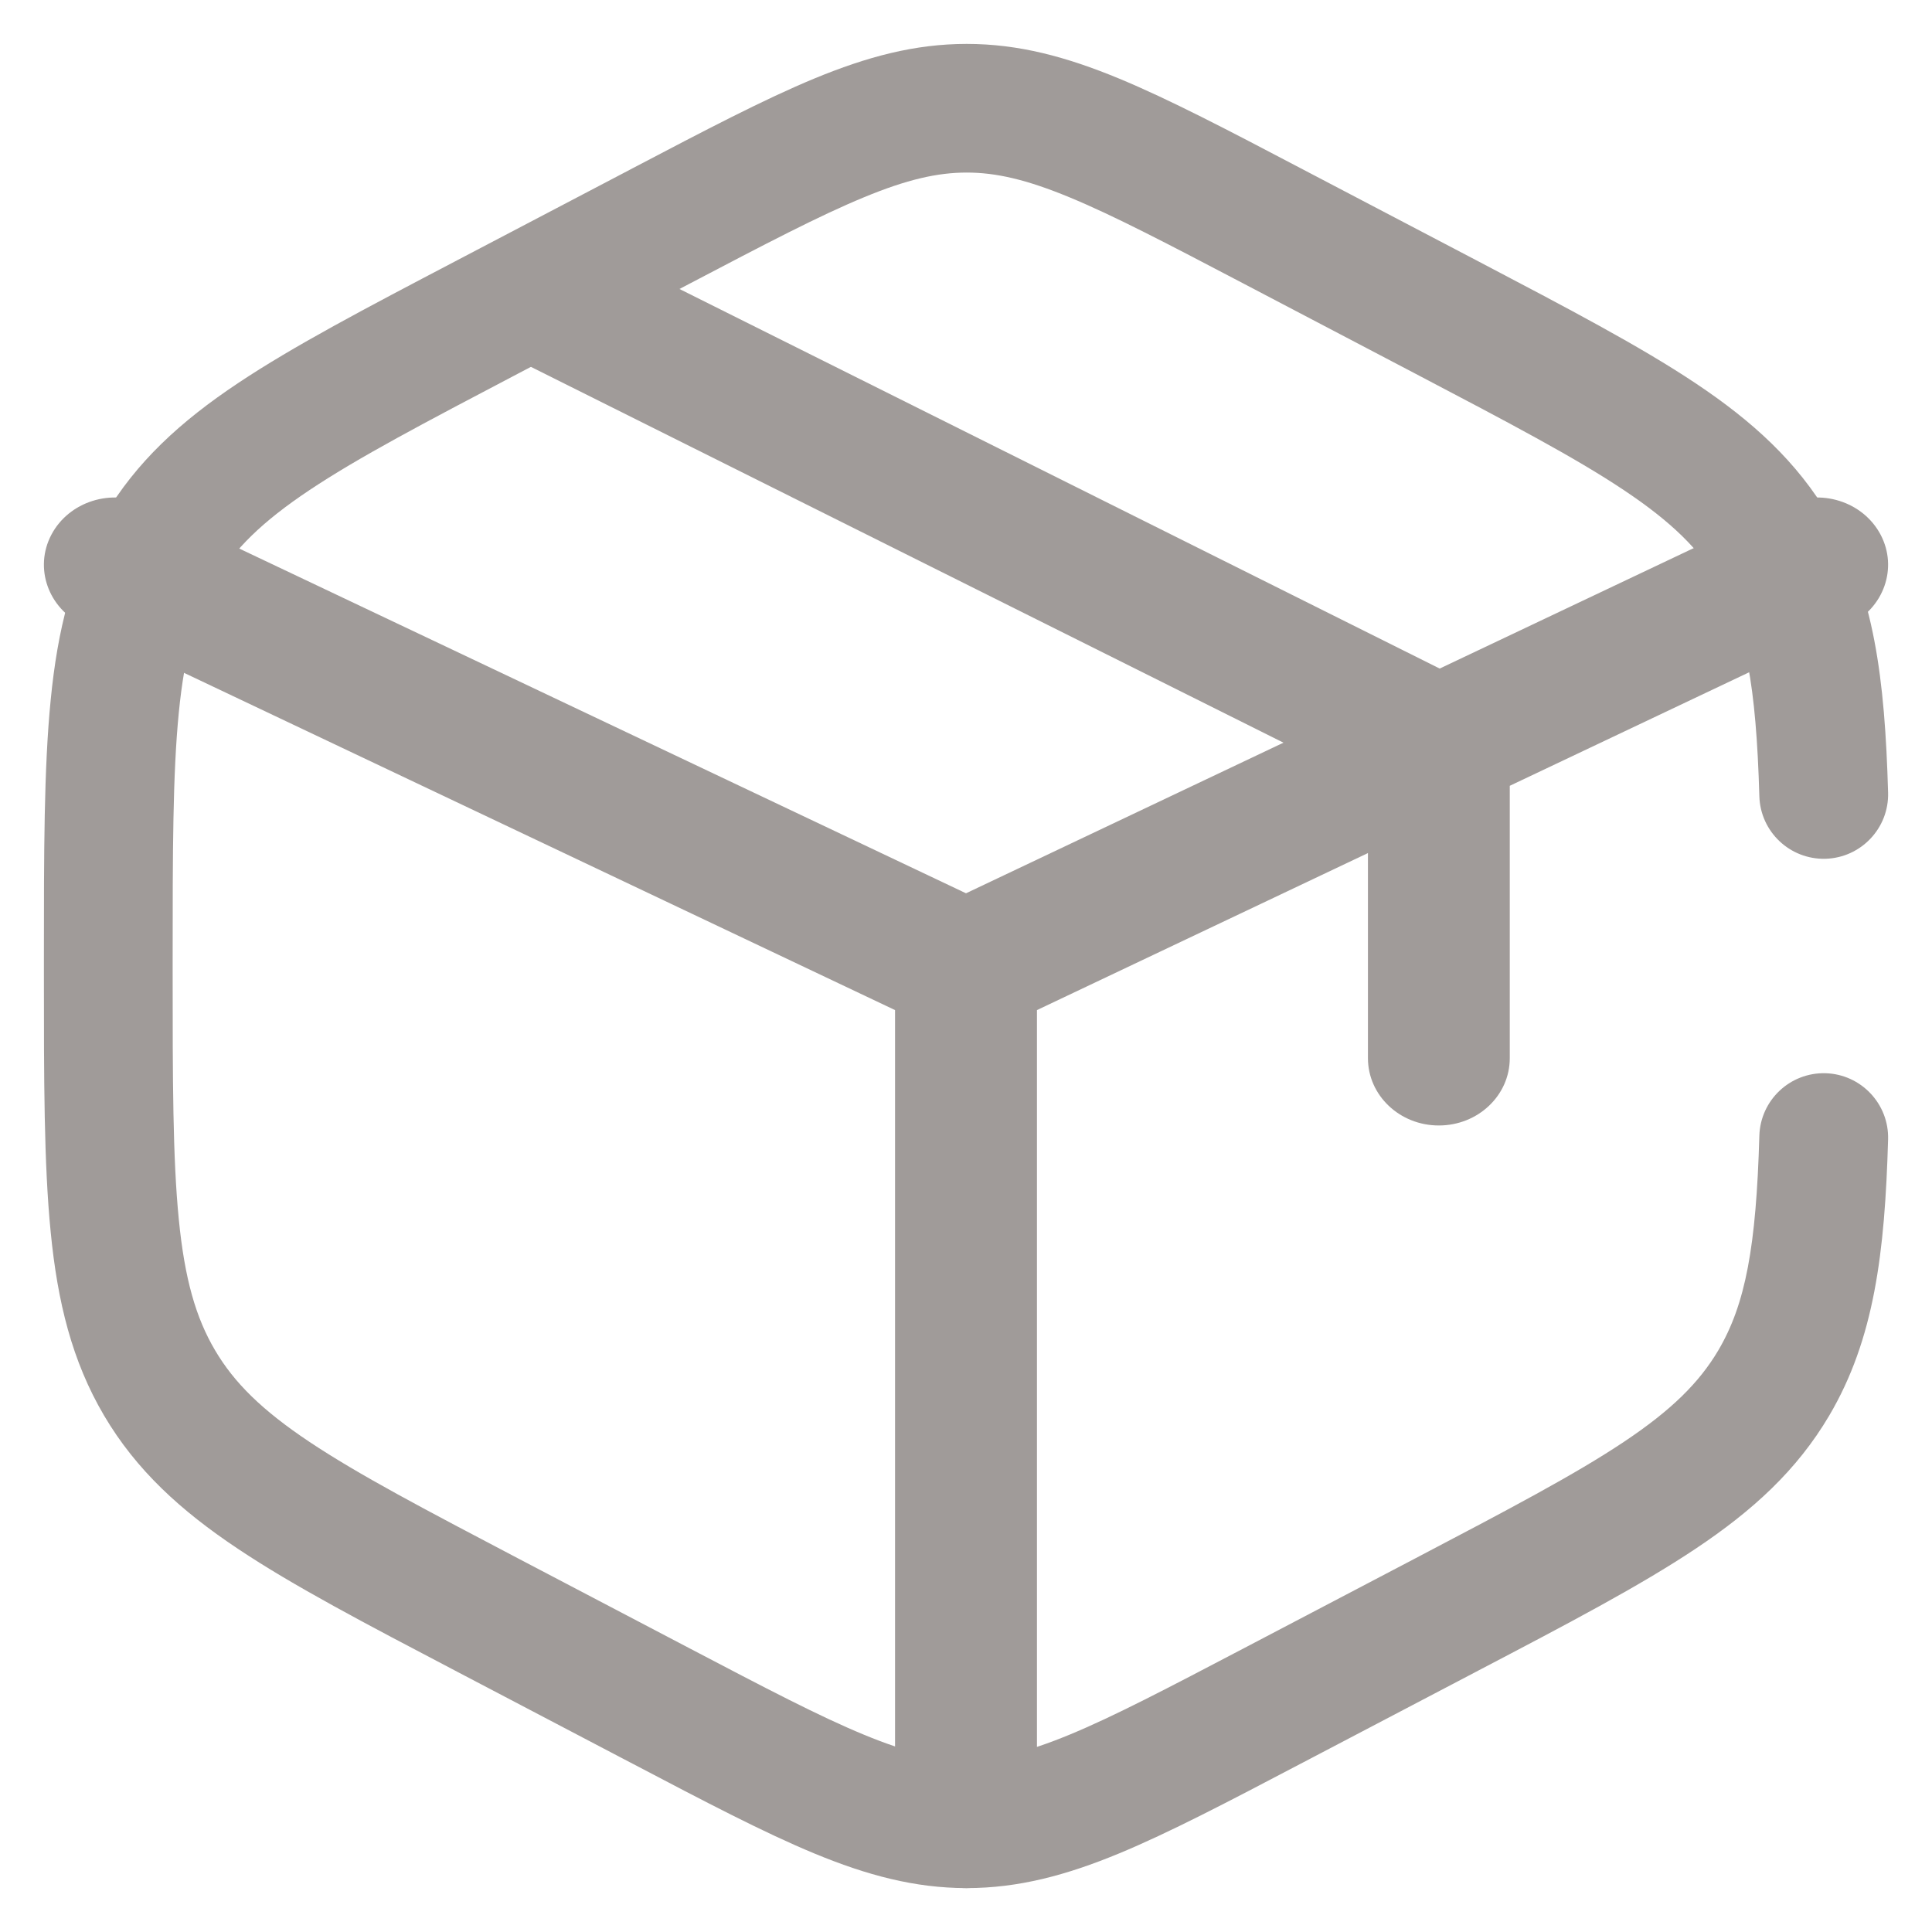 <svg width="22" height="22" viewBox="0 0 22 22" fill="none" xmlns="http://www.w3.org/2000/svg">
<path fill-rule="evenodd" clip-rule="evenodd" d="M9.276 0.893C9.872 0.647 10.416 0.5 11.008 0.5C11.599 0.5 12.143 0.647 12.739 0.893C13.314 1.131 13.983 1.481 14.815 1.918L16.836 2.977C17.857 3.513 18.675 3.942 19.306 4.363C19.96 4.799 20.463 5.259 20.83 5.881C21.342 6.75 21.463 7.73 21.5 9.026C21.511 9.43 21.192 9.767 20.788 9.779C20.383 9.79 20.046 9.472 20.034 9.067C19.998 7.802 19.876 7.149 19.567 6.624C19.349 6.256 19.035 5.944 18.491 5.581C17.932 5.208 17.184 4.815 16.119 4.256L14.164 3.231C13.294 2.775 12.685 2.456 12.179 2.247C11.686 2.043 11.339 1.965 11.008 1.965C10.676 1.965 10.329 2.043 9.837 2.247C9.33 2.456 8.721 2.775 7.851 3.231L5.896 4.256C4.831 4.815 4.083 5.208 3.524 5.581C2.98 5.944 2.666 6.256 2.449 6.624C2.23 6.995 2.103 7.435 2.036 8.116C1.967 8.813 1.966 9.695 1.966 10.943V11.057C1.966 12.305 1.967 13.187 2.036 13.884C2.103 14.565 2.23 15.005 2.449 15.376C2.666 15.744 2.98 16.056 3.524 16.419C4.083 16.792 4.831 17.185 5.896 17.744C5.896 17.744 5.896 17.744 5.896 17.744L7.851 18.769C8.721 19.225 9.33 19.544 9.837 19.753C10.329 19.957 10.676 20.035 11.008 20.035C11.339 20.035 11.686 19.957 12.179 19.753C12.685 19.544 13.294 19.225 14.164 18.769L16.119 17.744C16.119 17.744 16.119 17.744 16.119 17.744C17.184 17.185 17.932 16.792 18.491 16.419C19.035 16.056 19.349 15.744 19.567 15.376C19.876 14.851 19.998 14.198 20.034 12.933C20.046 12.528 20.383 12.21 20.788 12.221C21.192 12.233 21.511 12.57 21.5 12.974C21.463 14.27 21.342 15.25 20.83 16.119C20.463 16.741 19.96 17.201 19.306 17.637C18.675 18.058 17.858 18.487 16.836 19.022L16.8 19.041L14.845 20.066L14.814 20.082C13.982 20.519 13.314 20.869 12.739 21.107C12.143 21.353 11.599 21.5 11.008 21.5C10.416 21.5 9.872 21.353 9.276 21.107C8.701 20.869 8.033 20.519 7.201 20.082L7.17 20.066L5.215 19.041L5.179 19.022C4.158 18.487 3.34 18.058 2.71 17.637C2.056 17.201 1.552 16.741 1.185 16.119C0.82 15.499 0.655 14.827 0.577 14.027C0.5 13.251 0.5 12.296 0.5 11.095V10.905C0.5 9.704 0.5 8.749 0.577 7.973C0.655 7.173 0.82 6.501 1.185 5.881C1.552 5.259 2.056 4.799 2.71 4.363C3.341 3.942 4.158 3.513 5.179 2.978L5.215 2.959L7.17 1.934L7.2 1.918C8.033 1.481 8.701 1.131 9.276 0.893Z" fill="#A09B99"/>
<path fill-rule="evenodd" clip-rule="evenodd" d="M5.439 3.01C5.647 2.635 6.135 2.491 6.53 2.688L16.394 7.613L20.331 5.746C20.73 5.557 21.215 5.71 21.415 6.089C21.614 6.467 21.452 6.927 21.053 7.117L17.192 8.948V12.05C17.192 12.473 16.831 12.816 16.384 12.816C15.938 12.816 15.577 12.473 15.577 12.05V9.714L11.808 11.502V20.734C11.808 21.157 11.446 21.5 11 21.5C10.554 21.5 10.192 21.157 10.192 20.734V11.502L0.947 7.117C0.548 6.927 0.386 6.467 0.585 6.089C0.785 5.71 1.27 5.557 1.669 5.746L11 10.172L14.615 8.457L5.778 4.044C5.383 3.847 5.231 3.384 5.439 3.01Z" fill="#A09B99"/>
</svg>
